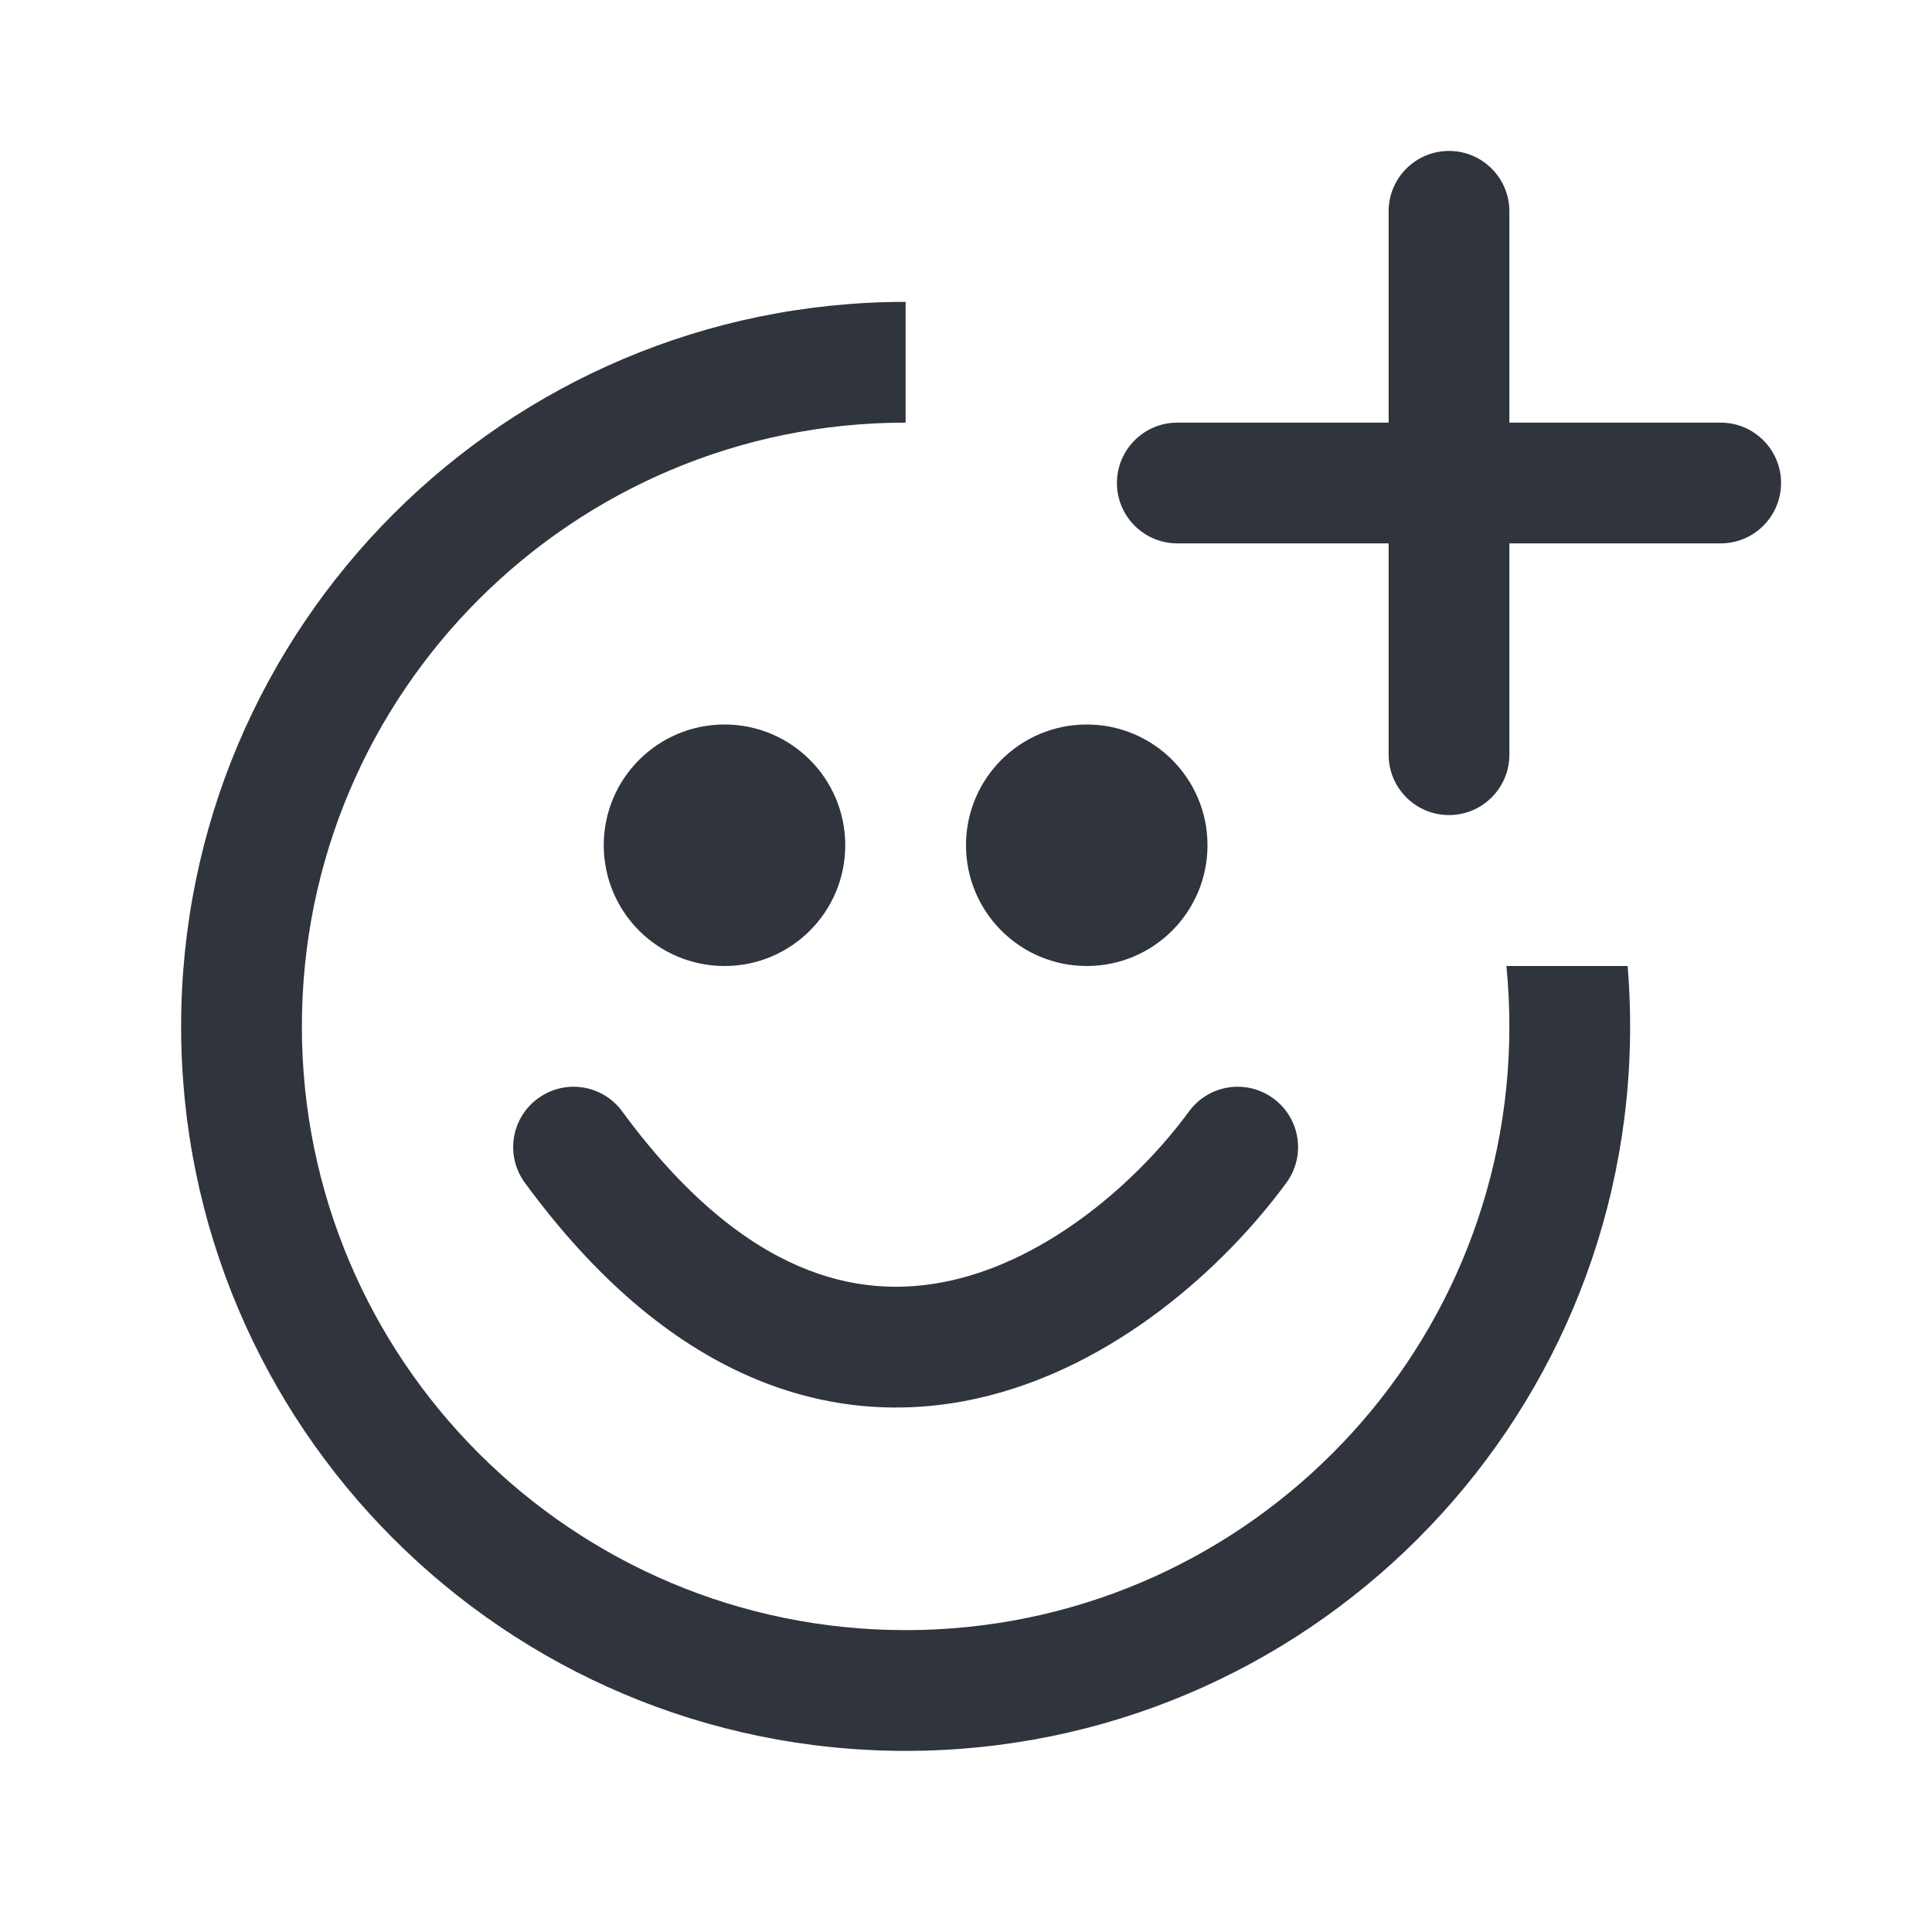 <svg width="32" height="32" viewBox="0 0 32 32" fill="none" xmlns="http://www.w3.org/2000/svg">
<path fill-rule="evenodd" clip-rule="evenodd" d="M25 17C25 22.523 20.523 27 15 27C9.477 27 5 22.523 5 17C5 11.477 9.477 7 15 7V5C8.373 5 3 10.373 3 17C3 23.627 8.373 29 15 29C21.627 29 27 23.627 27 17C27 16.663 26.986 16.33 26.959 16H24.951C24.983 16.329 25 16.663 25 17ZM25 3.5C25 2.948 24.552 2.5 24 2.5C23.448 2.5 23 2.948 23 3.5V7H19.5C18.948 7 18.5 7.448 18.5 8C18.5 8.552 18.948 9 19.5 9H23V12.5C23 13.052 23.448 13.5 24 13.5C24.552 13.5 25 13.052 25 12.5V9H28.5C29.052 9 29.5 8.552 29.5 8C29.5 7.448 29.052 7 28.5 7H25V3.5ZM12 16C13.105 16 14 15.105 14 14C14 12.895 13.105 12 12 12C10.895 12 10 12.895 10 14C10 15.105 10.895 16 12 16ZM20 14C20 15.105 19.105 16 18 16C16.895 16 16 15.105 16 14C16 12.895 16.895 12 18 12C19.105 12 20 12.895 20 14ZM10.306 18.409C9.98 17.963 9.354 17.867 8.909 18.194C8.463 18.52 8.367 19.146 8.694 19.591C9.87 21.196 11.123 22.236 12.418 22.8C13.722 23.368 15.005 23.424 16.179 23.164C18.475 22.654 20.311 20.949 21.306 19.591C21.633 19.146 21.537 18.52 21.091 18.194C20.646 17.867 20.02 17.963 19.694 18.409C18.856 19.551 17.392 20.846 15.746 21.211C14.949 21.388 14.101 21.351 13.216 20.966C12.322 20.577 11.33 19.804 10.306 18.409Z" fill="#2F343D"/>
</svg>
